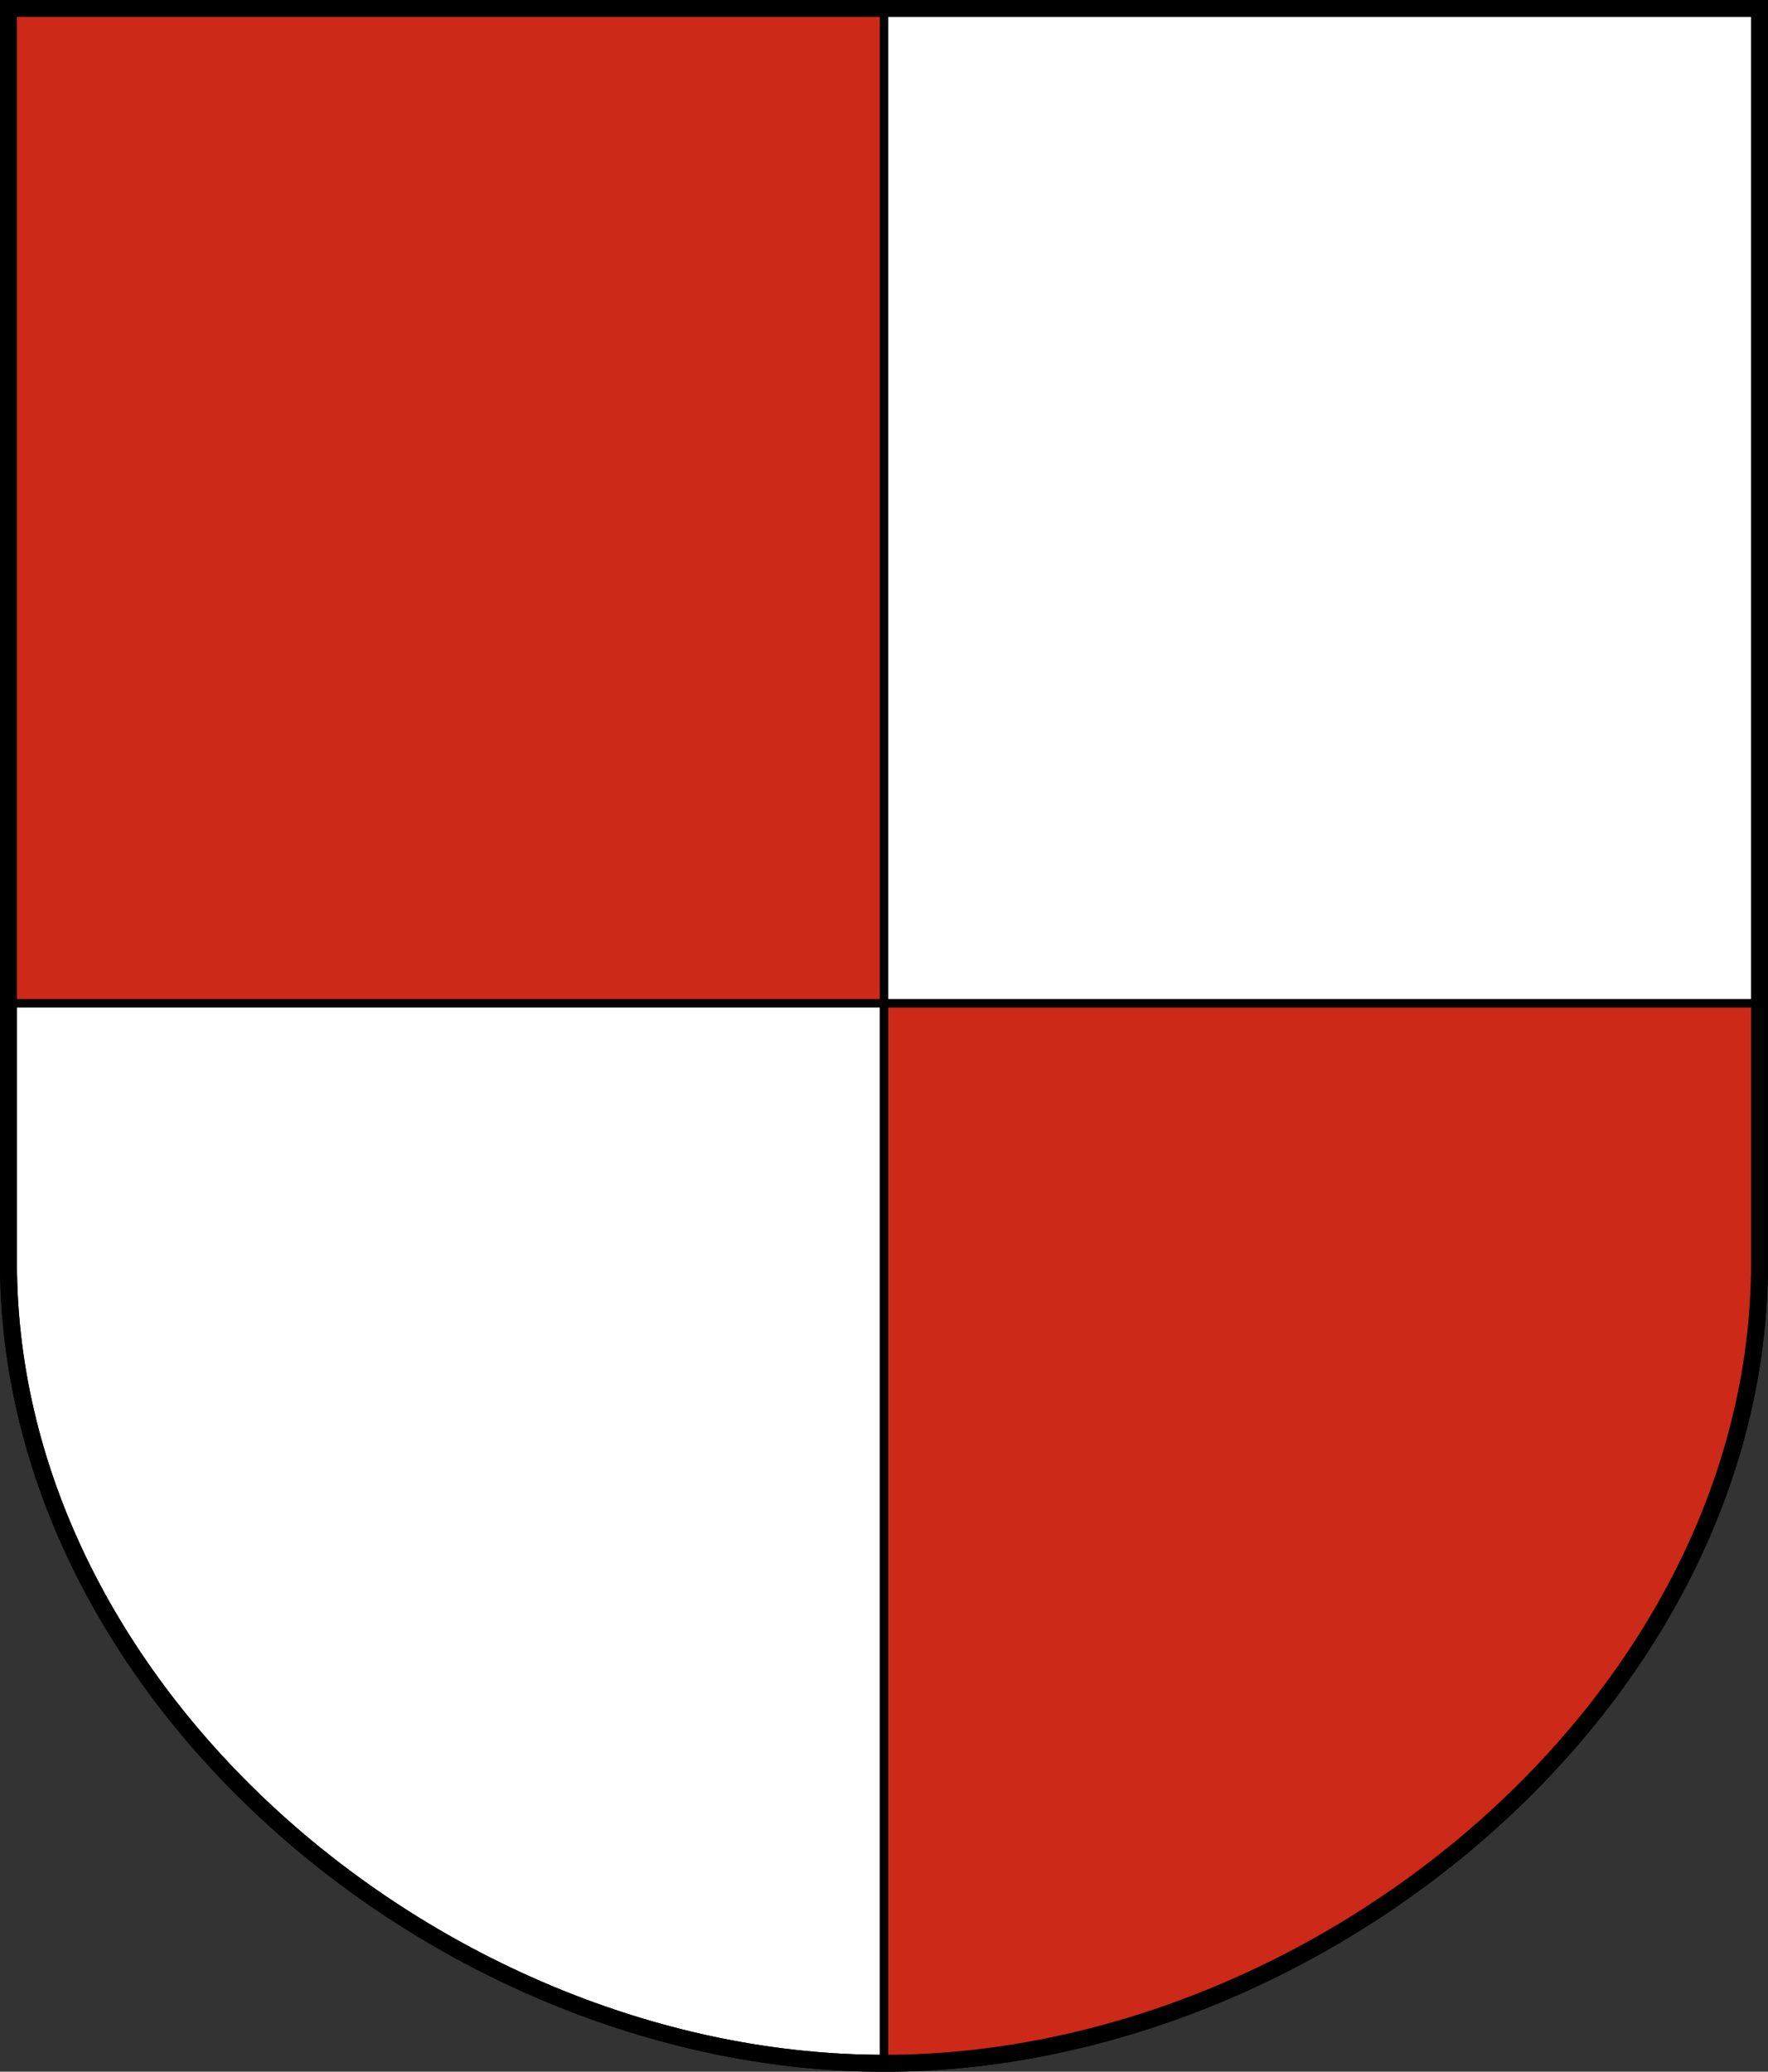 <svg xmlns="http://www.w3.org/2000/svg" version="1.0" width="208.86" height="244.66"><rect width="100%" height="100%" fill="#333333" stroke="none"/><path style="fill:#fff;fill-opacity:1;fill-rule:evenodd;stroke:#000;stroke-width:2;stroke-linecap:butt;stroke-miterlimit:4;stroke-dashoffset:0;stroke-opacity:1" d="M1 149.104V1h206.86v148.104c0 51.445-51.715 94.567-103.43 94.567S1 200.55 1 149.104z"/><path style="fill:#cc2918;fill-opacity:1;stroke:#000;stroke-width:1.002;stroke-miterlimit:8;stroke-dasharray:none;stroke-dashoffset:4.58;stroke-opacity:.991" d="M1 1v117.49h103.43V1z"/><path style="fill:#cc2918;fill-opacity:1;stroke:#000;stroke-width:1.002;stroke-miterlimit:8;stroke-dasharray:none;stroke-dashoffset:4.58;stroke-opacity:1" d="M104.43 118.49V243.67c24.96-.901 49.53-8.32 73.248-29.94 28.657-31.18 30.745-40.906 30.182-95.241z"/><path style="fill:none;fill-opacity:1;fill-rule:evenodd;stroke:#000;stroke-width:2;stroke-linecap:butt;stroke-miterlimit:4;stroke-dashoffset:0;stroke-opacity:1" d="M1 149.104V1h206.86v148.104c0 51.445-51.715 94.567-103.43 94.567S1 200.55 1 149.104z"/></svg>